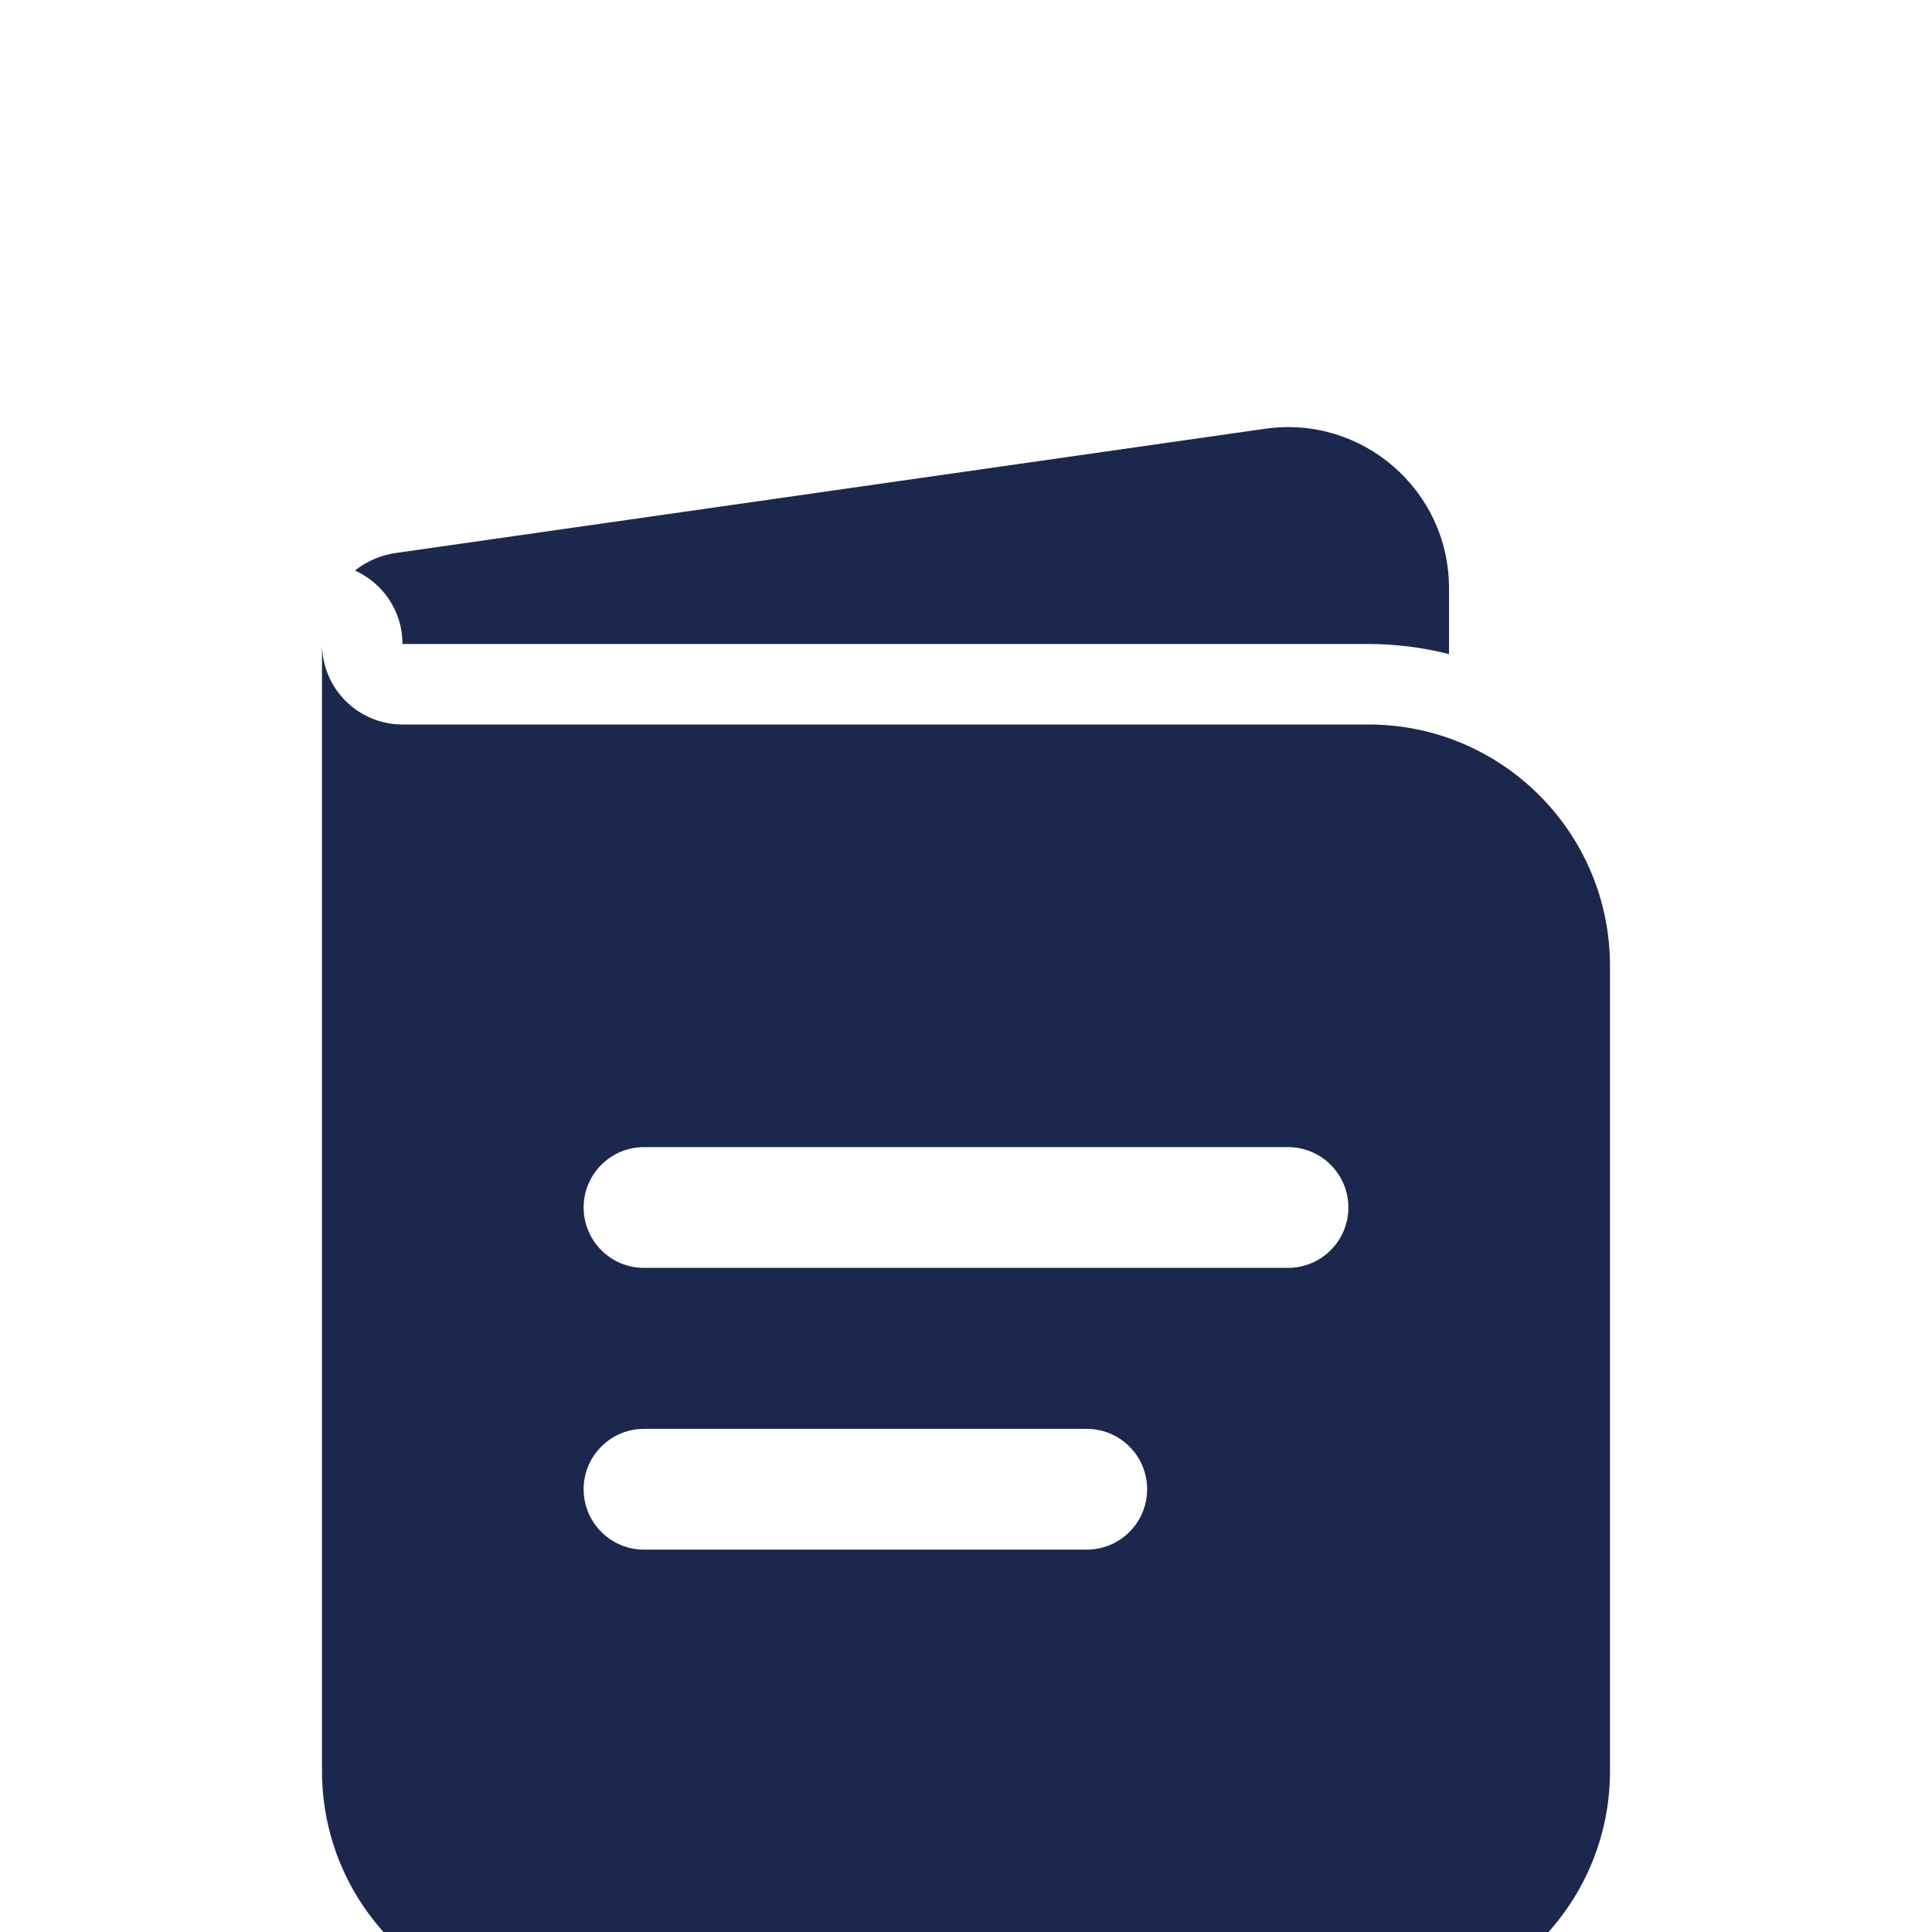 <svg width="400px" height="400px" viewBox="0 0 24 18" fill="none" xmlns="http://www.w3.org/2000/svg">
<path fill-rule="evenodd" clip-rule="evenodd" d="M4 5V19C4 20.657 5.343 22 7 22H17C18.657 22 20 20.657 20 19V9C20 7.343 18.657 6 17 6H5C4.448 6 4 5.552 4 5ZM7.25 12C7.25 11.586 7.586 11.25 8 11.25H16C16.414 11.25 16.75 11.586 16.75 12C16.75 12.414 16.414 12.75 16 12.75H8C7.586 12.75 7.25 12.414 7.25 12ZM7.25 15.5C7.25 15.086 7.586 14.75 8 14.75H13.5C13.914 14.75 14.25 15.086 14.25 15.5C14.25 15.914 13.914 16.25 13.5 16.25H8C7.586 16.25 7.25 15.914 7.25 15.5Z" fill="#1C274D"/>
<path d="M4.409 4.087C4.757 4.243 5 4.593 5 5H17C17.345 5 17.68 5.044 18 5.126V4.306C18 3.089 16.922 2.154 15.717 2.326L4.92 3.869C4.727 3.896 4.553 3.974 4.409 4.087Z" fill="#1C274D"/>
</svg>